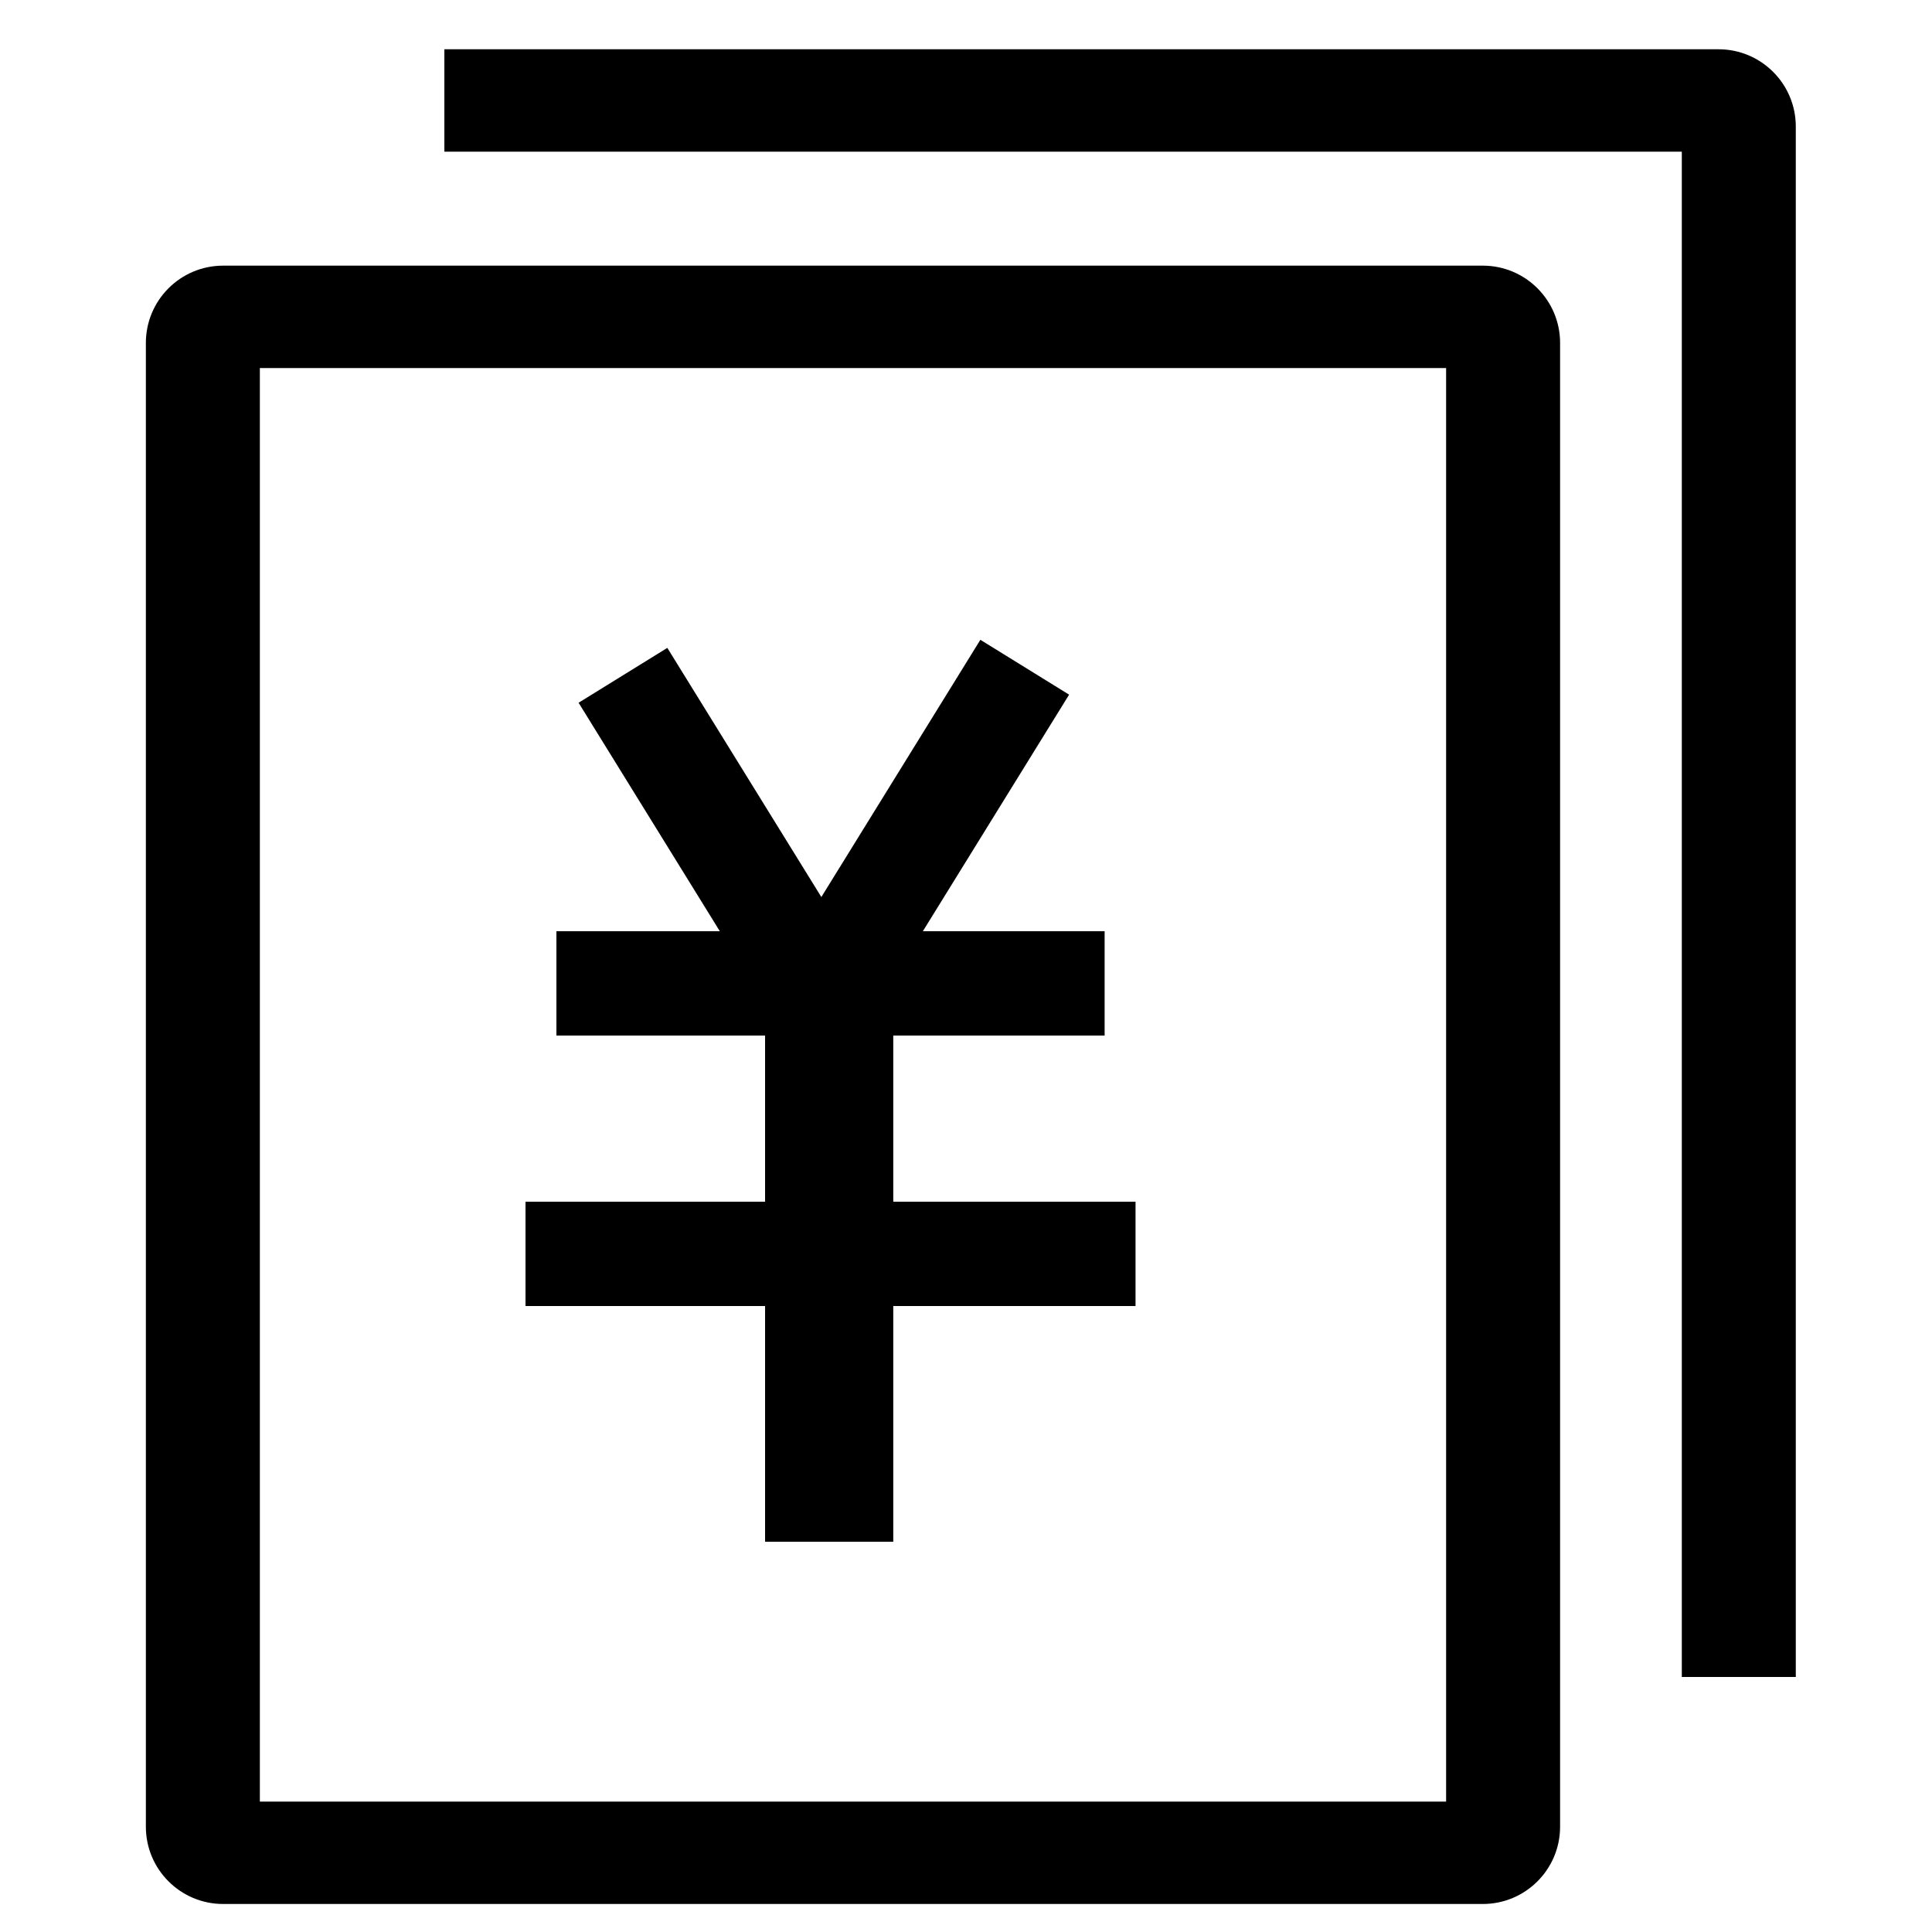 <?xml version="1.0" standalone="no"?><!DOCTYPE svg PUBLIC "-//W3C//DTD SVG 1.1//EN" "http://www.w3.org/Graphics/SVG/1.1/DTD/svg11.dtd"><svg t="1540966735571" class="icon" style="" viewBox="0 0 1024 1024" version="1.1" xmlns="http://www.w3.org/2000/svg" p-id="2484" xmlns:xlink="http://www.w3.org/1999/xlink" width="200" height="200"><defs><style type="text/css"></style></defs><path d="M785.92 140.8h-667.648c-22.622 0-40.96 18.338-40.96 40.96v786.432c0 22.622 18.338 40.96 40.96 40.96h667.648c22.622 0 40.96-18.338 40.96-40.96v-786.432c0-22.622-18.338-40.96-40.96-40.96z m-19.456 814.08h-628.736v-759.808h628.736v759.808z" p-id="2485"></path><path d="M910.848 26.112H235.52v54.272h655.872V888.832h60.416V67.072c0-22.622-18.338-40.96-40.96-40.96z" p-id="2486"></path><path d="M405.504 817.152h67.944v-124.928h128.408v-55.296h-128.408v-88.064h112.024v-55.296h-96.336l77.513-125.385-47.032-29.075-84.287 136.337-81.635-132.055-47.034 29.078L381.524 493.568H294.912v55.296h110.592v88.064h-126.976v55.296h126.976z" p-id="2487"></path></svg>